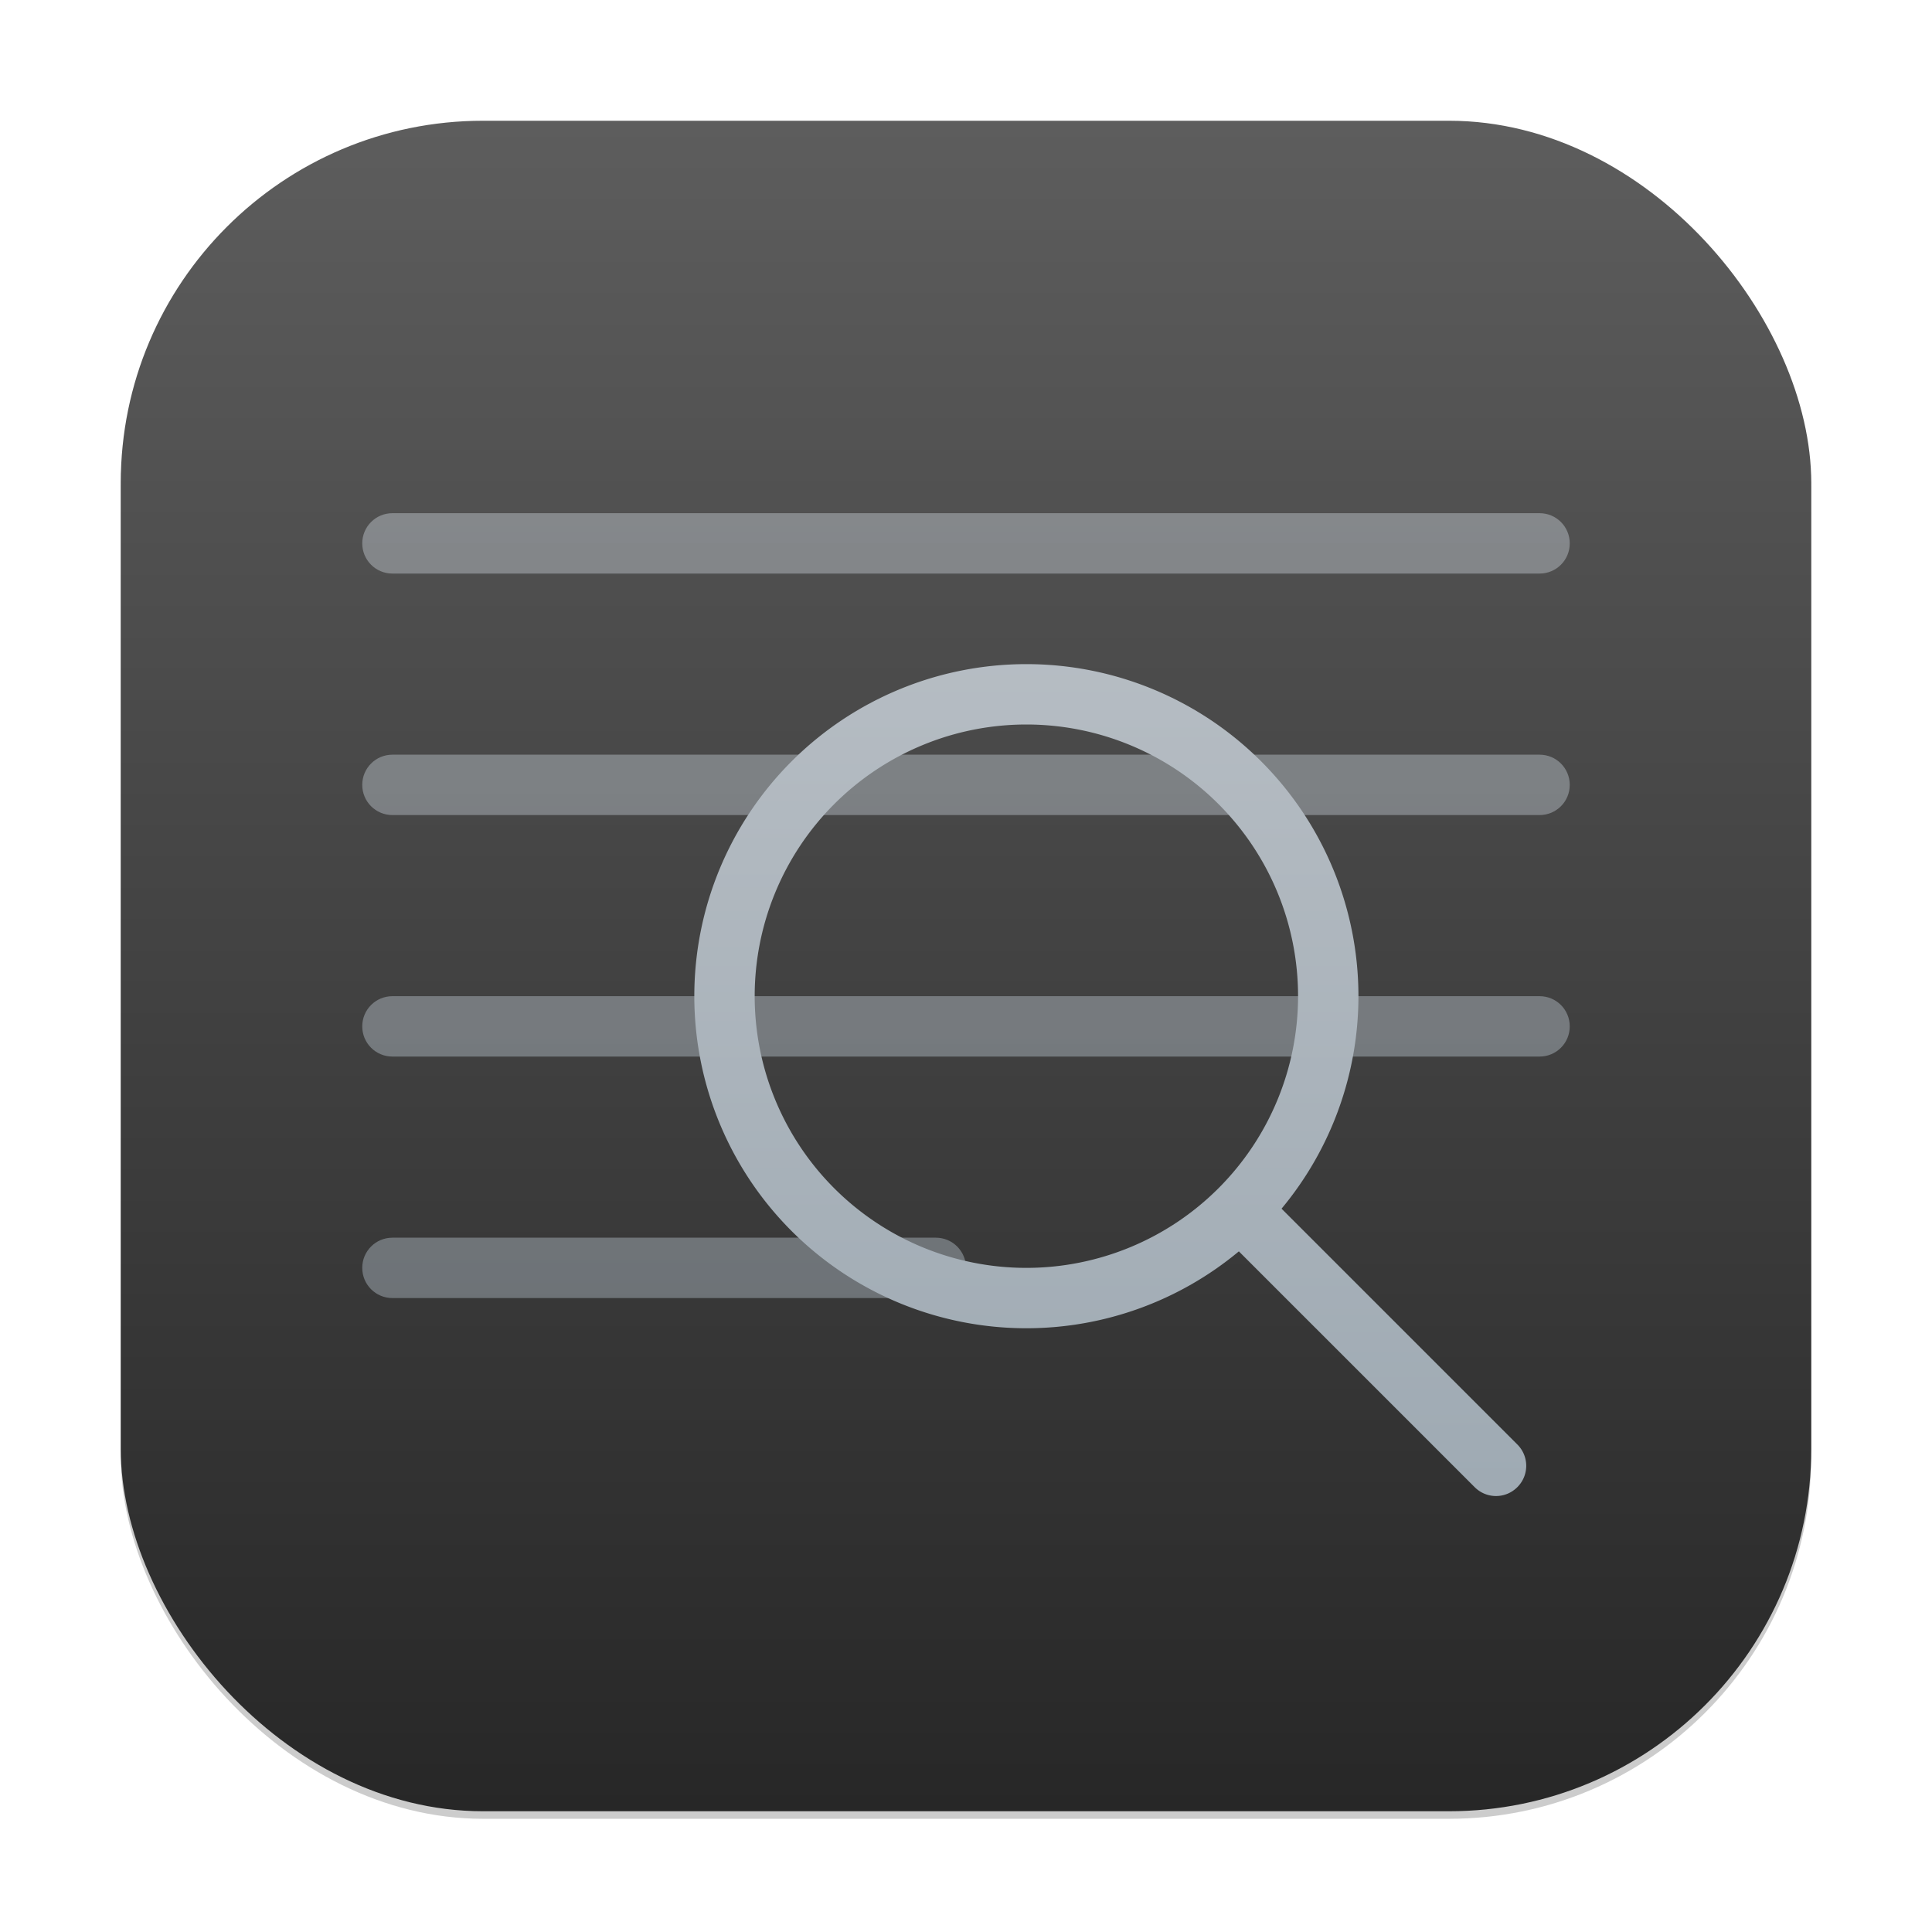 <?xml version="1.0" encoding="UTF-8" standalone="no"?>
<!-- Created with Inkscape (http://www.inkscape.org/) -->

<svg
   width="256"
   height="256"
   viewBox="0 0 256 256"
   version="1.1"
   id="svg1"
   inkscape:version="1.4.2 (ebf0e940d0, 2025-05-08)"
   sodipodi:docname="utilities-log-viewer.svg"
   xmlns:inkscape="http://www.inkscape.org/namespaces/inkscape"
   xmlns:sodipodi="http://sodipodi.sourceforge.net/DTD/sodipodi-0.dtd"
   xmlns:xlink="http://www.w3.org/1999/xlink"
   xmlns="http://www.w3.org/2000/svg"
   xmlns:svg="http://www.w3.org/2000/svg">
  <sodipodi:namedview
     id="namedview1"
     pagecolor="#ffffff"
     bordercolor="#000000"
     borderopacity="0.25"
     inkscape:showpageshadow="2"
     inkscape:pageopacity="0.0"
     inkscape:pagecheckerboard="0"
     inkscape:deskcolor="#d1d1d1"
     inkscape:document-units="px"
     inkscape:zoom="3.0703125"
     inkscape:cx="127.83715"
     inkscape:cy="128"
     inkscape:window-width="1920"
     inkscape:window-height="1011"
     inkscape:window-x="0"
     inkscape:window-y="0"
     inkscape:window-maximized="1"
     inkscape:current-layer="svg1" />
  <defs
     id="defs1">
    <linearGradient
       inkscape:collect="always"
       xlink:href="#4852"
       id="linearGradient4"
       x1="16"
       y1="30"
       x2="16"
       y2="2"
       gradientUnits="userSpaceOnUse"
       gradientTransform="scale(8)" />
    <linearGradient
       inkscape:collect="always"
       id="linearGradient1217">
      <stop
         style="stop-color:#96a3ad;stop-opacity:1;"
         offset="0"
         id="stop1213" />
      <stop
         style="stop-color:#c4c8cd;stop-opacity:1;"
         offset="1"
         id="stop1215" />
    </linearGradient>
    <linearGradient
       inkscape:collect="always"
       id="4852">
      <stop
         style="stop-color:#272727;stop-opacity:1;"
         offset="0"
         id="stop14555" />
      <stop
         style="stop-color:#5d5d5d;stop-opacity:1;"
         offset="1"
         id="stop14557" />
    </linearGradient>
    <linearGradient
       inkscape:collect="always"
       xlink:href="#linearGradient1217"
       id="linearGradient5"
       x1="32"
       y1="60"
       x2="32"
       y2="4"
       gradientUnits="userSpaceOnUse" />
    <linearGradient
       inkscape:collect="always"
       xlink:href="#linearGradient1217"
       id="linearGradient6"
       gradientUnits="userSpaceOnUse"
       x1="32"
       y1="60"
       x2="32"
       y2="4" />
    <linearGradient
       inkscape:collect="always"
       xlink:href="#linearGradient1217"
       id="linearGradient7"
       gradientUnits="userSpaceOnUse"
       x1="32"
       y1="60"
       x2="32"
       y2="4" />
  </defs>
  <rect
     style="opacity:0.2;fill:#000000;stroke-width:14"
     id="rect1"
     width="224"
     height="224"
     x="16"
     y="17"
     ry="48" />
  <rect
     style="fill:url(#linearGradient4);stroke-width:8"
     id="rect2"
     width="224"
     height="224"
     x="16"
     y="16"
     ry="48" />
  <g
     id="g3"
     style="fill:url(#linearGradient5)"
     transform="scale(4)">
    <path
       id="rect291"
       style="opacity:0.5;fill:url(#linearGradient6);stroke-width:2;stroke-linecap:round"
       d="m 13,17 c -0.554,0 -1,0.446 -1,1 0,0.554 0.446,1 1,1 h 38 c 0.554,0 1,-0.446 1,-1 0,-0.554 -0.446,-1 -1,-1 z m 0,8 c -0.554,0 -1,0.446 -1,1 0,0.554 0.446,1 1,1 h 38 c 0.554,0 1,-0.446 1,-1 0,-0.554 -0.446,-1 -1,-1 z m 0,8 c -0.554,0 -1,0.446 -1,1 0,0.554 0.446,1 1,1 h 38 c 0.554,0 1,-0.446 1,-1 0,-0.554 -0.446,-1 -1,-1 z m 0,8 c -0.554,0 -1,0.446 -1,1 0,0.554 0.446,1 1,1 h 18 c 0.554,0 1,-0.446 1,-1 0,-0.554 -0.446,-1 -1,-1 z"
       sodipodi:nodetypes="ssssssssssssssssssssssssssss" />
    <path
       id="path557"
       style="fill:url(#linearGradient7);fill-opacity:1;stroke-width:2.2;stroke-linecap:round"
       d="m 34,22 a 11,11 0 0 0 -11,11 11,11 0 0 0 11,11 11,11 0 0 0 7.039,-2.547 l 7.811,7.811 c 0.392,0.392 1.022,0.392 1.414,0 0.392,-0.392 0.392,-1.022 0,-1.414 L 42.453,40.039 A 11,11 0 0 0 45,33 11,11 0 0 0 34,22 Z m 0,2 a 9,9 0 0 1 9,9 9,9 0 0 1 -2.637,6.363 A 9,9 0 0 1 34,42 9,9 0 0 1 25,33 9,9 0 0 1 34,24 Z" />
  </g>
</svg>
